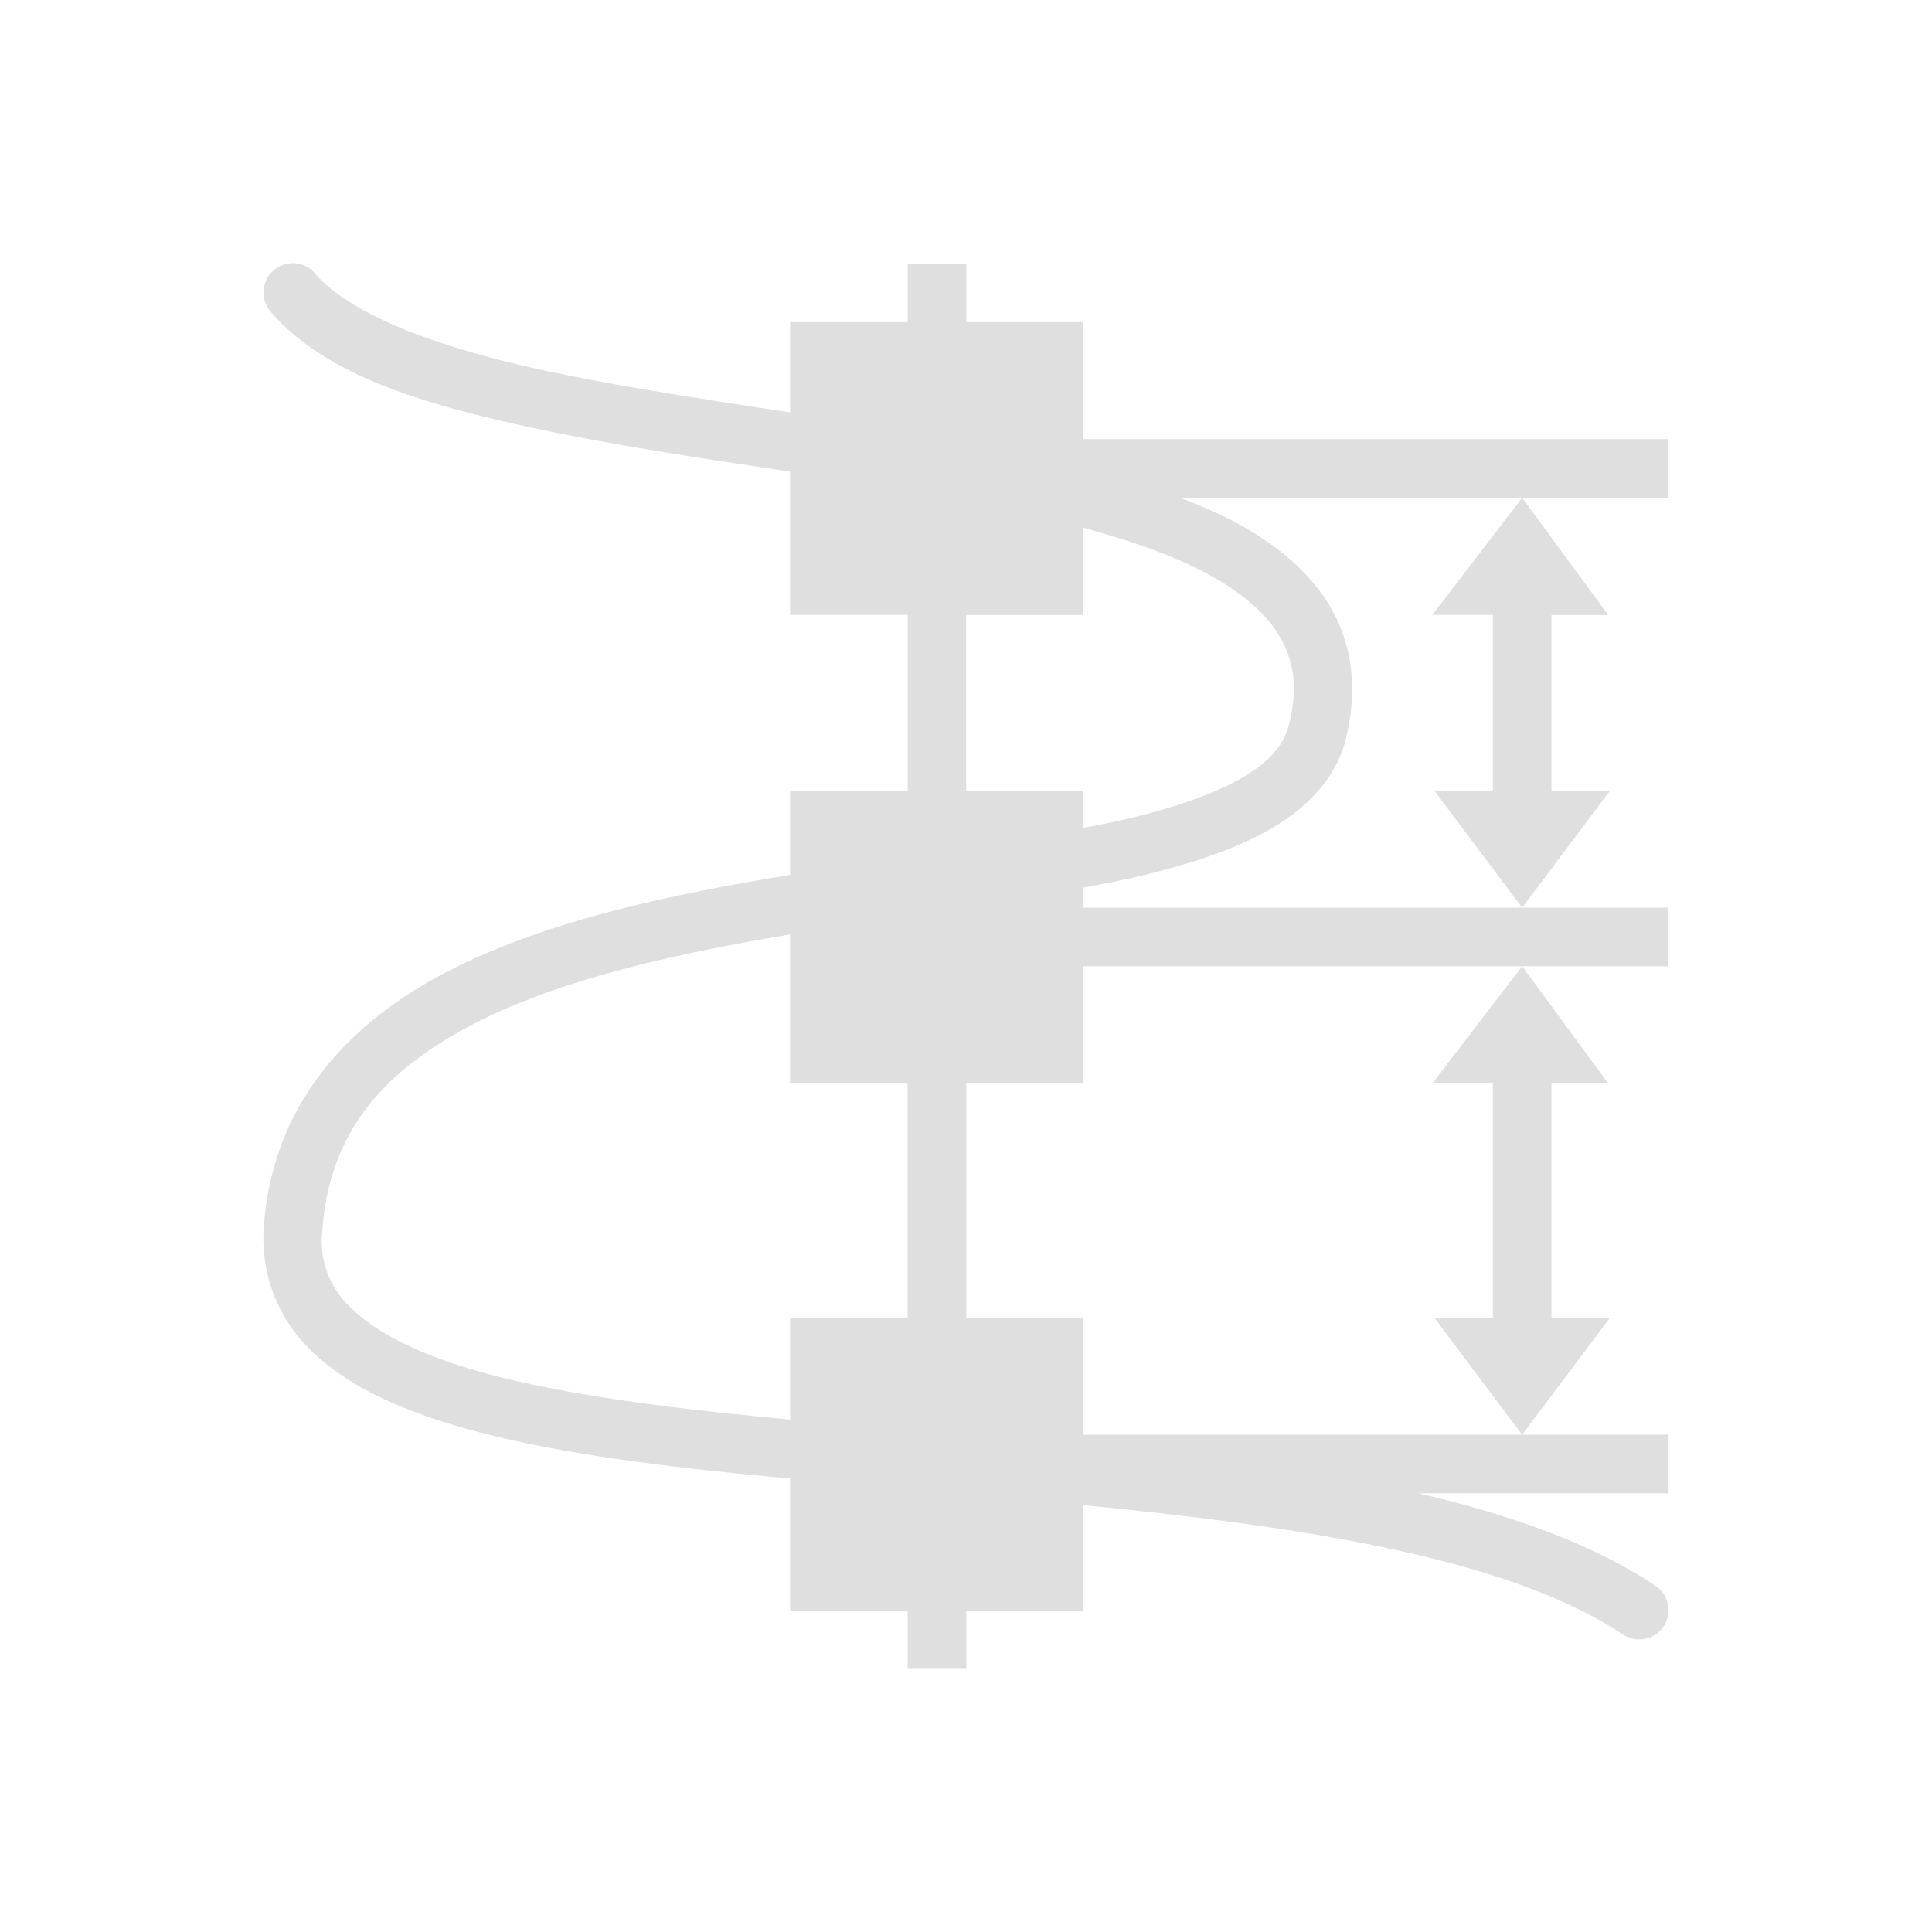 <svg width="22" height="22" version="1.1" viewBox="0 0 22 22" xmlns="http://www.w3.org/2000/svg">
 <defs>
  <style id="current-color-scheme" type="text/css">.ColorScheme-Text{color:#444}.ColorScheme-Highlight{color:#4285f4}</style>
 </defs>
 <path class="ColorScheme-Text" d="M3.326 2.998a.333.333 0 0 0-.242.553c.604.706 1.7 1.047 2.987 1.322.911.196 1.92.346 2.927.498v1.631h1.338v2.001H8.998v.96l-.008.001c-1.407.231-2.82.533-3.94 1.123-1.119.59-1.955 1.523-2.046 2.892a1.765 1.765 0 0 0 .523 1.385c.357.357.85.604 1.435.799 1.08.358 2.5.533 4.036.673v1.502h1.338v.665h.667v-.664h1.328v-1.2c2.47.242 4.832.595 6.15 1.474a.333.333 0 0 0 .37-.555c-.726-.485-1.663-.812-2.7-1.054H19v-.667h-6.669v-1.332h-1.328v-2.668h1.328v-1.334H19v-.667h-6.669v-.227c.237-.045.473-.09.69-.143.567-.137 1.067-.303 1.47-.54.404-.24.724-.571.834-1.01.14-.559.072-1.076-.172-1.497-.245-.421-.643-.738-1.123-.992a5.893 5.893 0 0 0-.595-.259H19v-.667h-6.669V3.668h-1.328v-.667h-.667v.667H8.998v1.028c-.973-.148-1.939-.293-2.788-.475-1.242-.266-2.225-.643-2.62-1.104a.333.333 0 0 0-.264-.12zm14.007 2.67L16.31 7.002H17v2.001h-.667l1 1.333 1.001-1.333h-.667v-2h.646zm0 5.335l-1.022 1.334H17v2.668h-.667l1 1.332 1.001-1.332h-.667v-2.668h.646zM12.33 6.008c.533.146 1.013.311 1.388.51.41.216.7.464.857.735.158.272.208.576.102 1.001-.057.227-.217.416-.525.598-.309.182-.755.338-1.287.466-.166.04-.353.075-.535.111v-.426h-1.328v-2h1.328zm-3.333 4.633v1.696h1.338v2.668H8.998v1.16c-1.5-.14-2.865-.315-3.826-.634-.528-.176-.93-.394-1.175-.638a1.023 1.023 0 0 1-.327-.87c.075-1.13.697-1.823 1.692-2.347.97-.511 2.287-.81 3.636-1.035z" color="#444" fill="#dfdfdf"/>
</svg>
